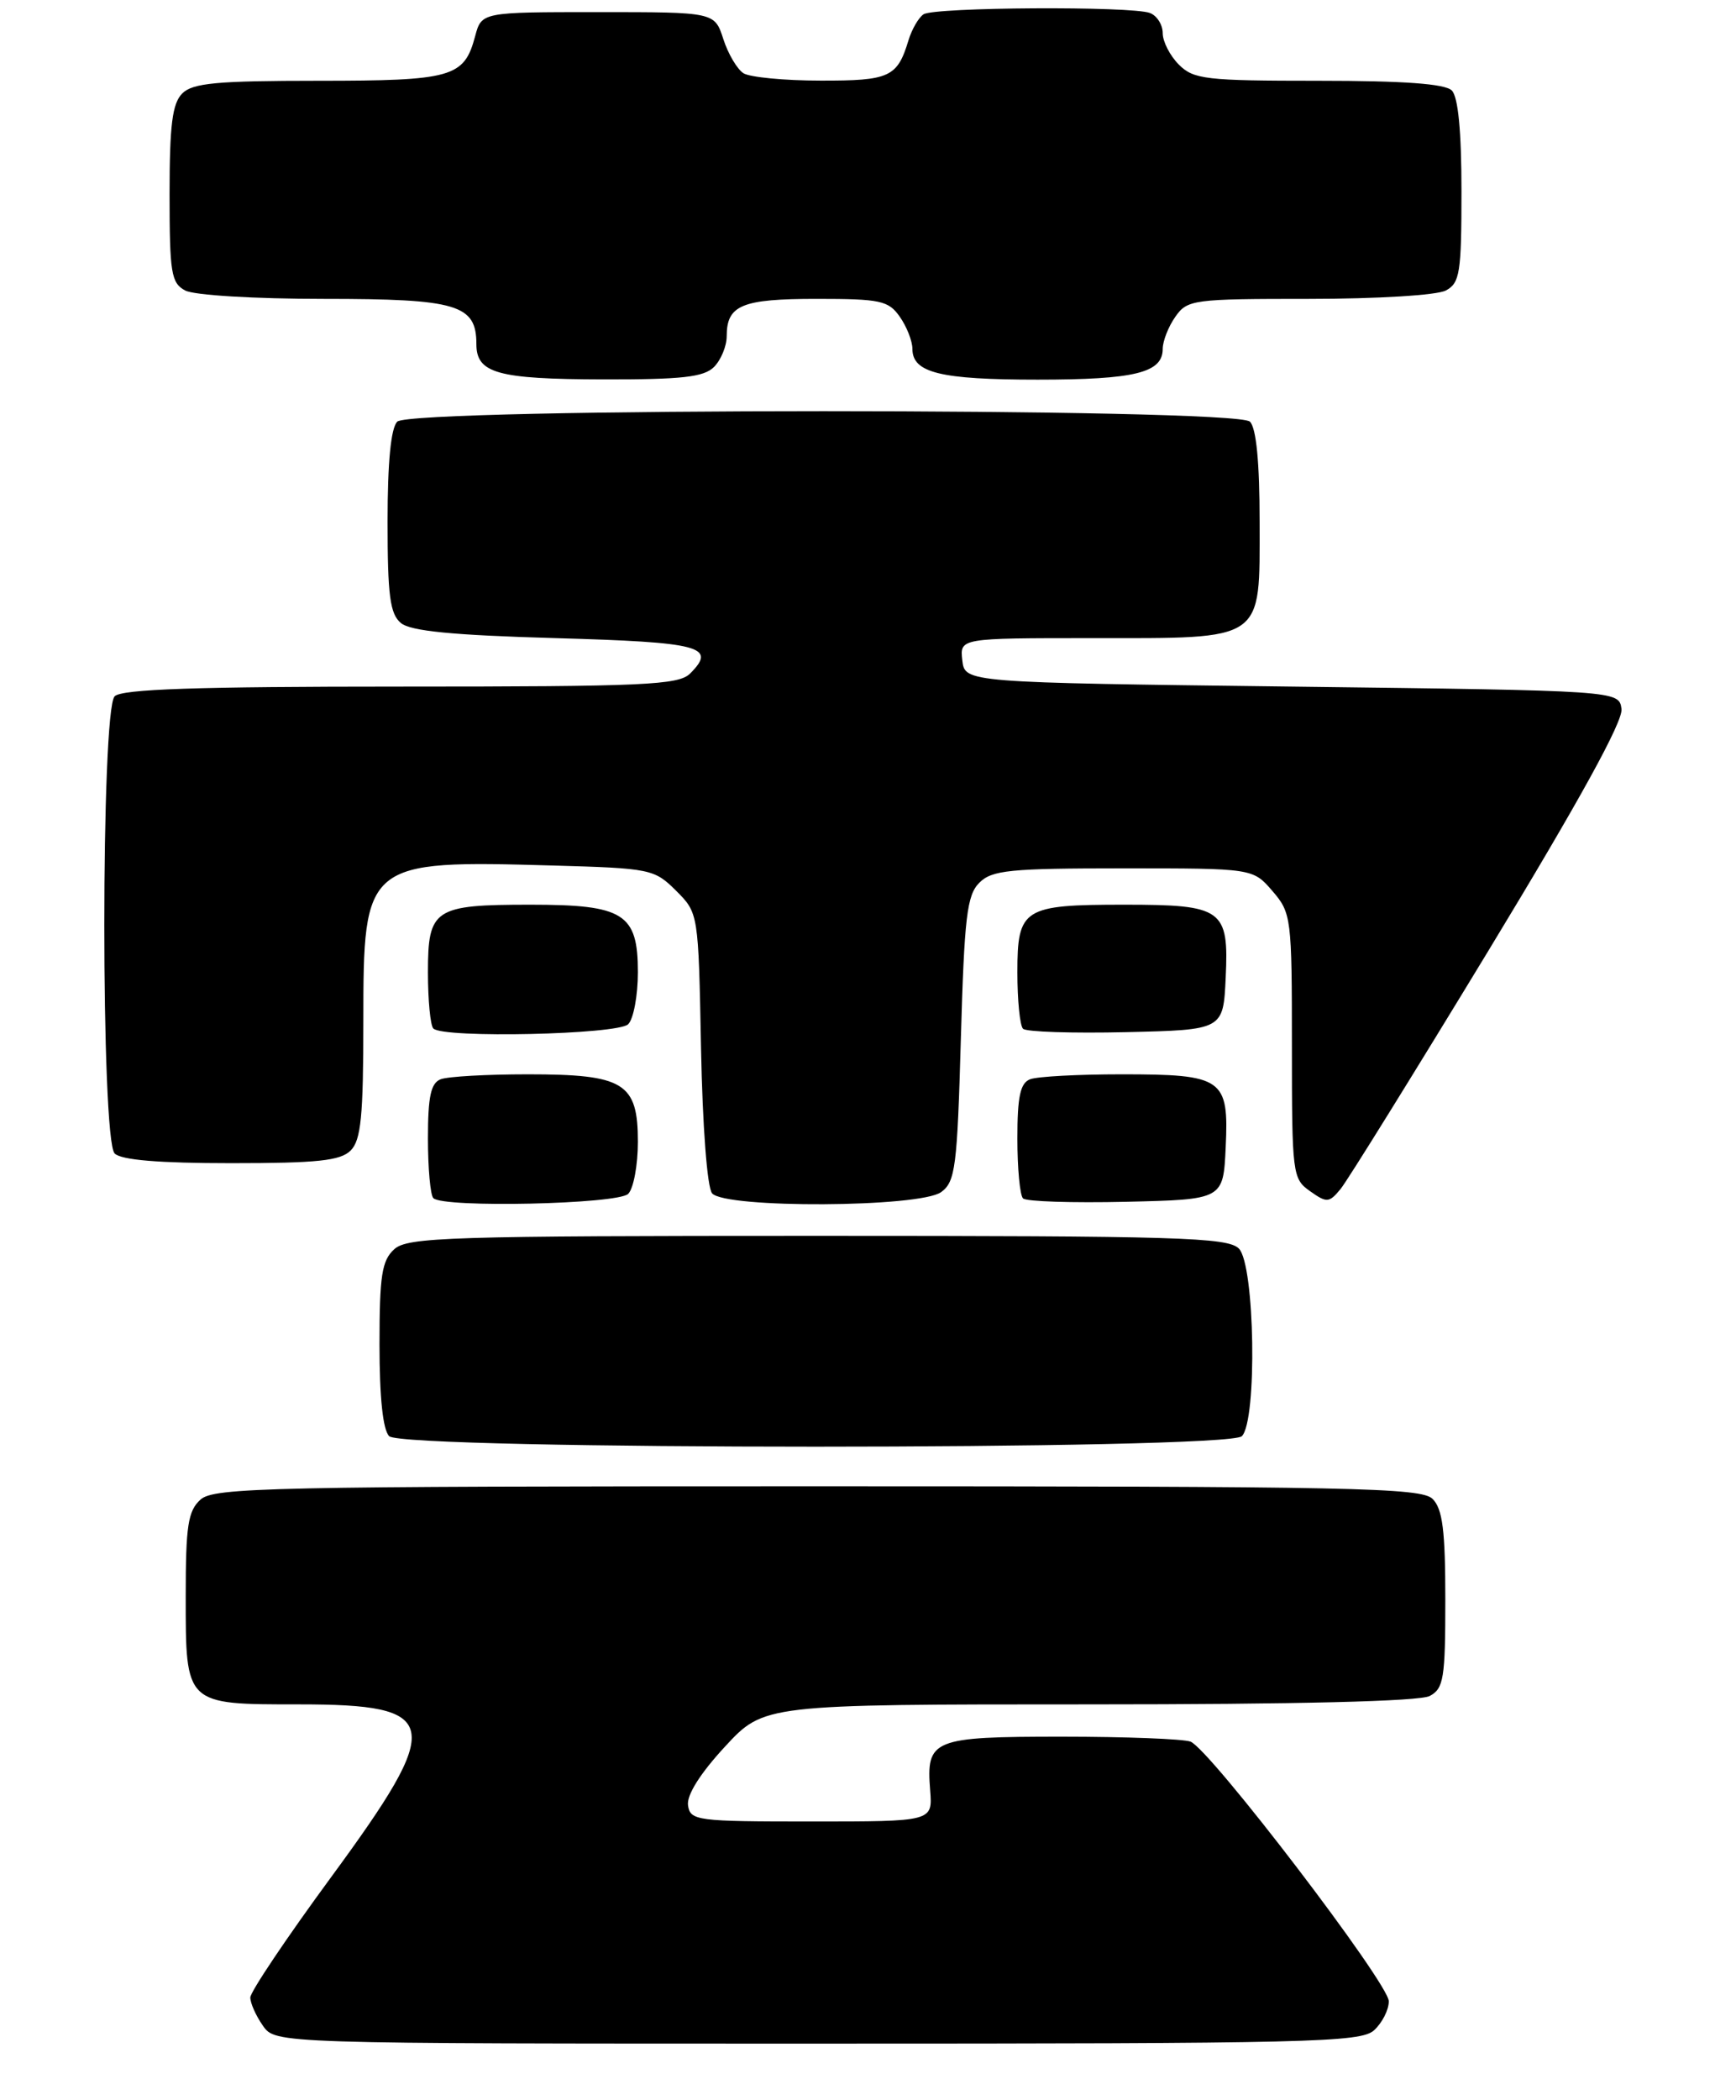 <?xml version="1.0" encoding="UTF-8" standalone="no"?>
<!DOCTYPE svg PUBLIC "-//W3C//DTD SVG 1.1//EN" "http://www.w3.org/Graphics/SVG/1.1/DTD/svg11.dtd" >
<svg xmlns="http://www.w3.org/2000/svg" xmlns:xlink="http://www.w3.org/1999/xlink" version="1.1" viewBox="0 0 215 260">
 <g >
 <path fill="currentColor"
d=" M 170.17 251.35 C 171.18 250.43 172.00 248.82 172.00 247.76 C 172.00 245.53 149.85 216.54 147.44 215.61 C 146.56 215.28 139.40 215.00 131.54 215.00 C 115.45 215.00 114.69 215.31 115.20 221.67 C 115.50 225.50 115.50 225.50 100.50 225.50 C 86.25 225.50 85.49 225.40 85.21 223.50 C 85.03 222.23 86.71 219.56 89.77 216.25 C 94.62 211.00 94.62 211.00 134.88 211.00 C 160.71 211.00 175.82 210.63 177.07 209.96 C 178.80 209.04 179.00 207.78 179.00 198.04 C 179.00 189.47 178.66 186.81 177.43 185.57 C 176.03 184.17 167.74 184.00 101.26 184.00 C 33.24 184.00 26.50 184.15 24.83 185.65 C 23.28 187.05 23.00 188.90 23.00 197.58 C 23.00 211.09 22.90 211.00 37.00 211.00 C 54.71 211.00 55.11 213.18 41.00 232.40 C 35.50 239.89 31.00 246.59 31.00 247.29 C 31.00 247.99 31.70 249.56 32.56 250.78 C 34.11 253.00 34.11 253.00 101.23 253.00 C 162.28 253.00 168.51 252.85 170.17 251.35 Z  M 153.80 177.80 C 155.72 175.88 155.42 156.56 153.43 154.57 C 152.04 153.18 145.92 153.00 101.26 153.00 C 55.58 153.00 50.48 153.16 48.83 154.65 C 47.29 156.05 47.00 157.90 47.00 166.45 C 47.00 173.01 47.42 177.02 48.20 177.80 C 49.93 179.53 152.07 179.53 153.80 177.80 Z  M 77.80 147.80 C 78.46 147.14 79.00 144.24 79.00 141.36 C 79.00 134.04 77.30 133.00 65.36 133.00 C 60.30 133.00 55.45 133.27 54.58 133.61 C 53.36 134.08 53.00 135.73 53.00 140.94 C 53.00 144.64 53.30 147.97 53.67 148.33 C 54.90 149.56 76.52 149.08 77.80 147.80 Z  M 116.56 147.58 C 118.32 146.30 118.55 144.51 119.00 128.61 C 119.43 113.52 119.75 110.81 121.29 109.28 C 122.85 107.72 125.06 107.50 139.12 107.50 C 155.17 107.50 155.17 107.50 157.59 110.31 C 159.93 113.02 160.00 113.62 160.00 129.50 C 160.00 145.36 160.07 145.94 162.25 147.47 C 164.33 148.94 164.61 148.92 166.04 147.18 C 166.88 146.15 175.13 132.86 184.36 117.66 C 195.64 99.08 201.04 89.27 200.82 87.76 C 200.50 85.50 200.50 85.50 160.00 85.00 C 119.50 84.50 119.50 84.50 119.18 81.75 C 118.87 79.00 118.87 79.00 135.21 79.00 C 156.79 79.00 156.00 79.55 156.00 64.64 C 156.00 57.23 155.59 52.99 154.80 52.20 C 153.07 50.47 50.93 50.47 49.20 52.20 C 48.41 52.99 48.00 57.22 48.00 64.58 C 48.00 73.74 48.30 76.00 49.65 77.13 C 50.85 78.13 56.04 78.64 68.82 79.00 C 86.81 79.51 88.82 80.04 85.47 83.38 C 84.05 84.81 79.81 85.00 49.63 85.00 C 24.34 85.00 15.09 85.31 14.20 86.20 C 12.49 87.91 12.49 141.09 14.20 142.80 C 15.01 143.61 19.67 144.00 28.63 144.00 C 39.32 144.00 42.16 143.70 43.43 142.43 C 44.71 141.15 45.00 138.21 45.00 126.43 C 45.00 106.65 45.20 106.49 68.44 107.15 C 80.57 107.49 81.04 107.59 83.73 110.27 C 86.50 113.04 86.50 113.04 86.82 129.75 C 87.01 139.48 87.58 146.99 88.19 147.73 C 89.76 149.62 113.94 149.50 116.56 147.58 Z  M 151.80 142.03 C 152.20 133.50 151.49 133.00 138.89 133.00 C 133.54 133.00 128.45 133.27 127.58 133.61 C 126.36 134.08 126.00 135.73 126.00 140.94 C 126.00 144.64 126.31 147.98 126.70 148.36 C 127.08 148.75 132.82 148.93 139.45 148.78 C 151.50 148.50 151.50 148.50 151.80 142.03 Z  M 77.80 126.80 C 78.46 126.14 79.00 123.24 79.00 120.36 C 79.00 113.09 77.26 112.00 65.71 112.00 C 53.76 112.00 53.00 112.50 53.00 120.37 C 53.00 123.83 53.30 126.97 53.67 127.33 C 54.90 128.56 76.52 128.08 77.80 126.80 Z  M 151.80 121.03 C 152.20 112.54 151.45 112.00 139.24 112.00 C 126.72 112.00 126.00 112.45 126.00 120.37 C 126.00 123.83 126.31 126.98 126.70 127.36 C 127.08 127.75 132.82 127.93 139.45 127.78 C 151.50 127.50 151.50 127.50 151.80 121.03 Z  M 88.43 45.43 C 89.29 44.56 90.00 42.85 90.00 41.63 C 90.00 37.77 91.86 37.00 101.14 37.00 C 109.04 37.00 110.04 37.21 111.44 39.22 C 112.30 40.44 113.00 42.23 113.00 43.19 C 113.00 46.15 116.44 47.00 128.50 47.00 C 140.56 47.00 144.00 46.15 144.00 43.19 C 144.00 42.23 144.70 40.44 145.56 39.22 C 147.05 37.09 147.75 37.00 162.12 37.00 C 170.56 37.00 177.98 36.55 179.07 35.96 C 180.80 35.04 181.00 33.78 181.00 23.66 C 181.00 16.24 180.59 11.99 179.80 11.20 C 178.97 10.37 173.87 10.00 163.30 10.00 C 149.33 10.00 147.83 9.83 146.00 8.00 C 144.90 6.90 144.00 5.15 144.00 4.11 C 144.00 3.07 143.29 1.94 142.42 1.61 C 140.17 0.74 115.73 0.88 114.38 1.77 C 113.77 2.17 112.93 3.62 112.51 5.00 C 111.13 9.56 110.17 10.00 101.63 9.98 C 97.16 9.98 92.86 9.56 92.08 9.07 C 91.30 8.57 90.17 6.67 89.58 4.83 C 88.50 1.50 88.50 1.50 74.07 1.50 C 59.64 1.50 59.64 1.50 58.84 4.50 C 57.48 9.58 56.01 10.00 39.38 10.00 C 26.86 10.00 23.86 10.28 22.57 11.57 C 21.34 12.81 21.00 15.47 21.00 24.04 C 21.00 33.78 21.20 35.04 22.93 35.96 C 24.02 36.55 31.51 37.00 40.11 37.00 C 56.63 37.00 59.00 37.70 59.00 42.61 C 59.00 46.21 61.62 46.94 74.68 46.97 C 84.45 46.99 87.17 46.69 88.43 45.43 Z "/>
</g>
</svg>